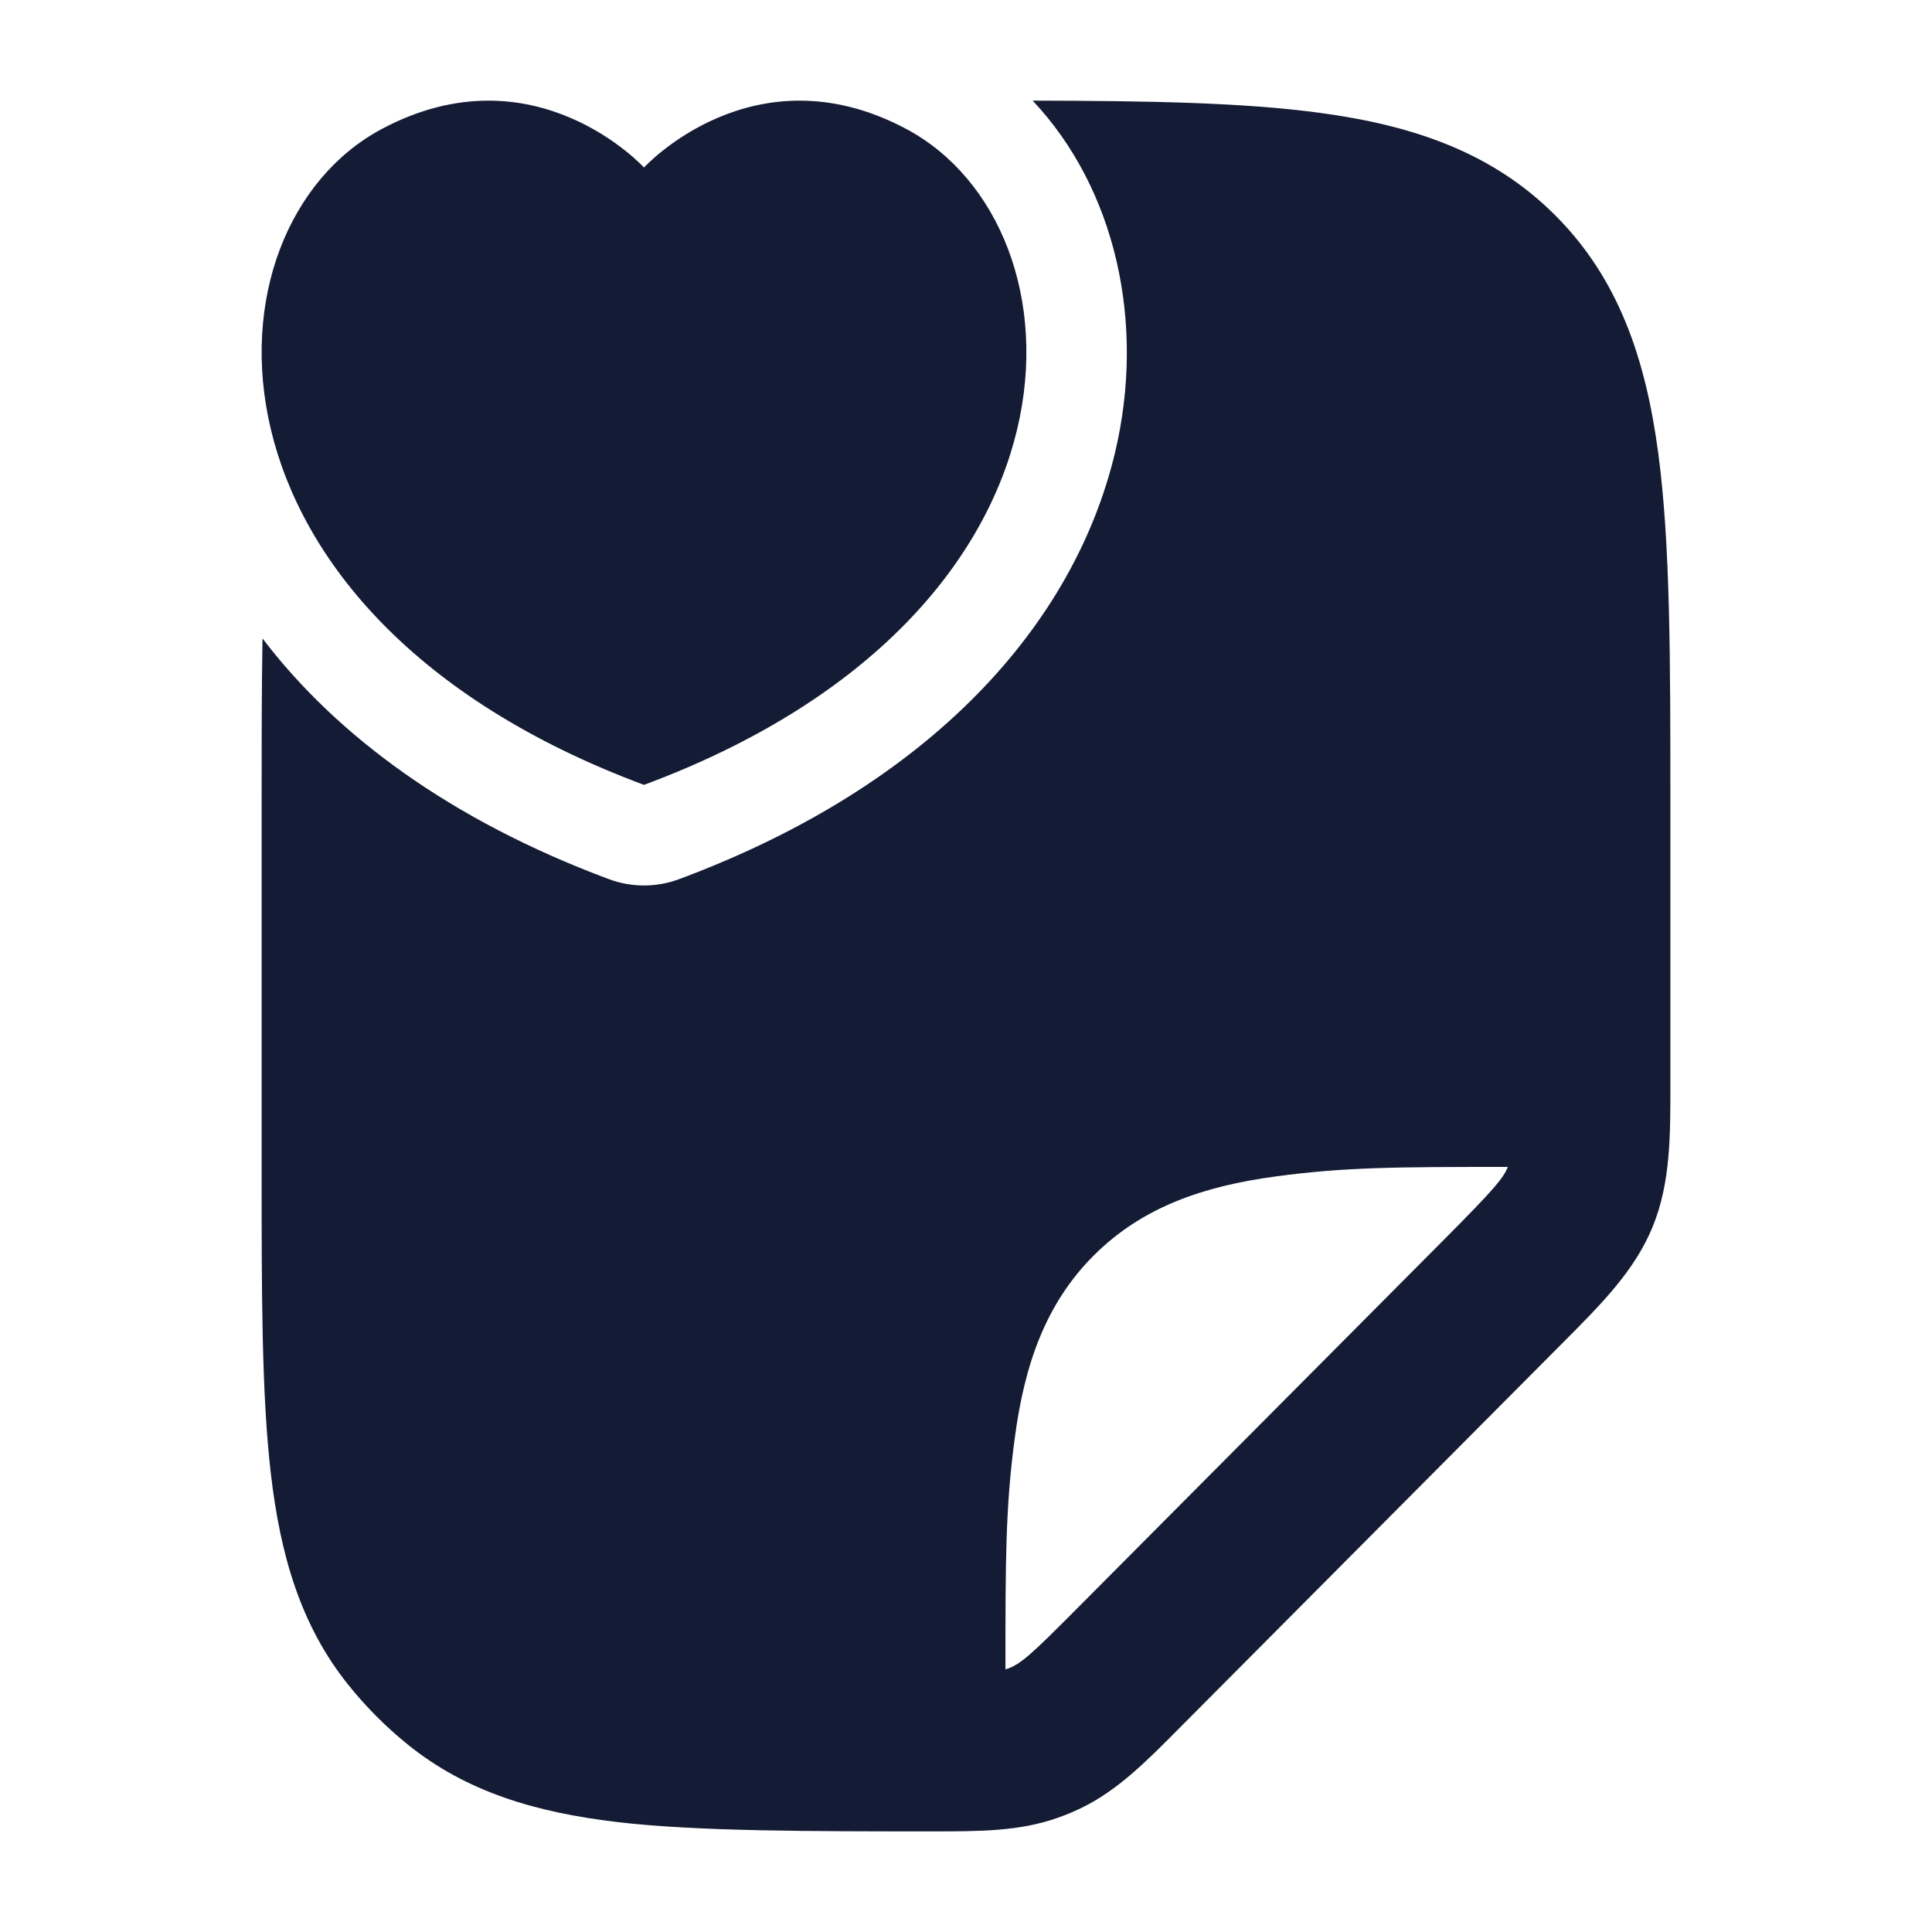 <svg width="24" height="24" viewBox="0 0 24 24" fill="none" xmlns="http://www.w3.org/2000/svg">
<path fill-rule="evenodd" clip-rule="evenodd" d="M3.25 9.974C3.25 9.234 3.25 8.555 3.261 7.931C4.176 9.134 5.598 10.189 7.564 10.921C7.845 11.026 8.155 11.026 8.436 10.921C11.592 9.747 13.346 7.739 13.85 5.627C14.235 4.019 13.861 2.347 12.828 1.25C14.256 1.253 15.437 1.272 16.396 1.402C17.563 1.559 18.546 1.897 19.326 2.681C20.106 3.465 20.442 4.453 20.599 5.626C20.75 6.755 20.75 8.192 20.75 9.974L20.75 13.448C20.751 14.111 20.752 14.7 20.528 15.244C20.304 15.788 19.889 16.203 19.422 16.672L14.639 21.479C14.236 21.885 13.88 22.244 13.425 22.463C13.331 22.508 13.235 22.548 13.137 22.582C12.662 22.751 12.157 22.75 11.587 22.75C10.062 22.75 8.654 22.75 7.675 22.635C6.663 22.516 5.795 22.263 5.06 21.667C4.79 21.448 4.544 21.201 4.327 20.93C3.734 20.191 3.482 19.319 3.364 18.301C3.25 17.317 3.25 16.081 3.25 14.547V14.547V9.974V9.974ZM18.731 14.496C18.675 14.634 18.569 14.765 17.951 15.386L13.346 20.015C12.813 20.55 12.672 20.684 12.49 20.738C12.49 19.377 12.49 18.721 12.607 17.855C12.727 16.955 12.986 16.197 13.588 15.595C14.19 14.994 14.948 14.735 15.848 14.614C16.715 14.497 17.364 14.496 18.731 14.496Z" fill="#141B34"/>
<path d="M11.258 1.602C9.361 0.591 8 2.081 8 2.081C8 2.081 6.639 0.591 4.743 1.602C2.446 2.826 2.281 7.622 8 9.75C13.719 7.622 13.554 2.826 11.258 1.602Z" fill="#141B34"/>
</svg>
